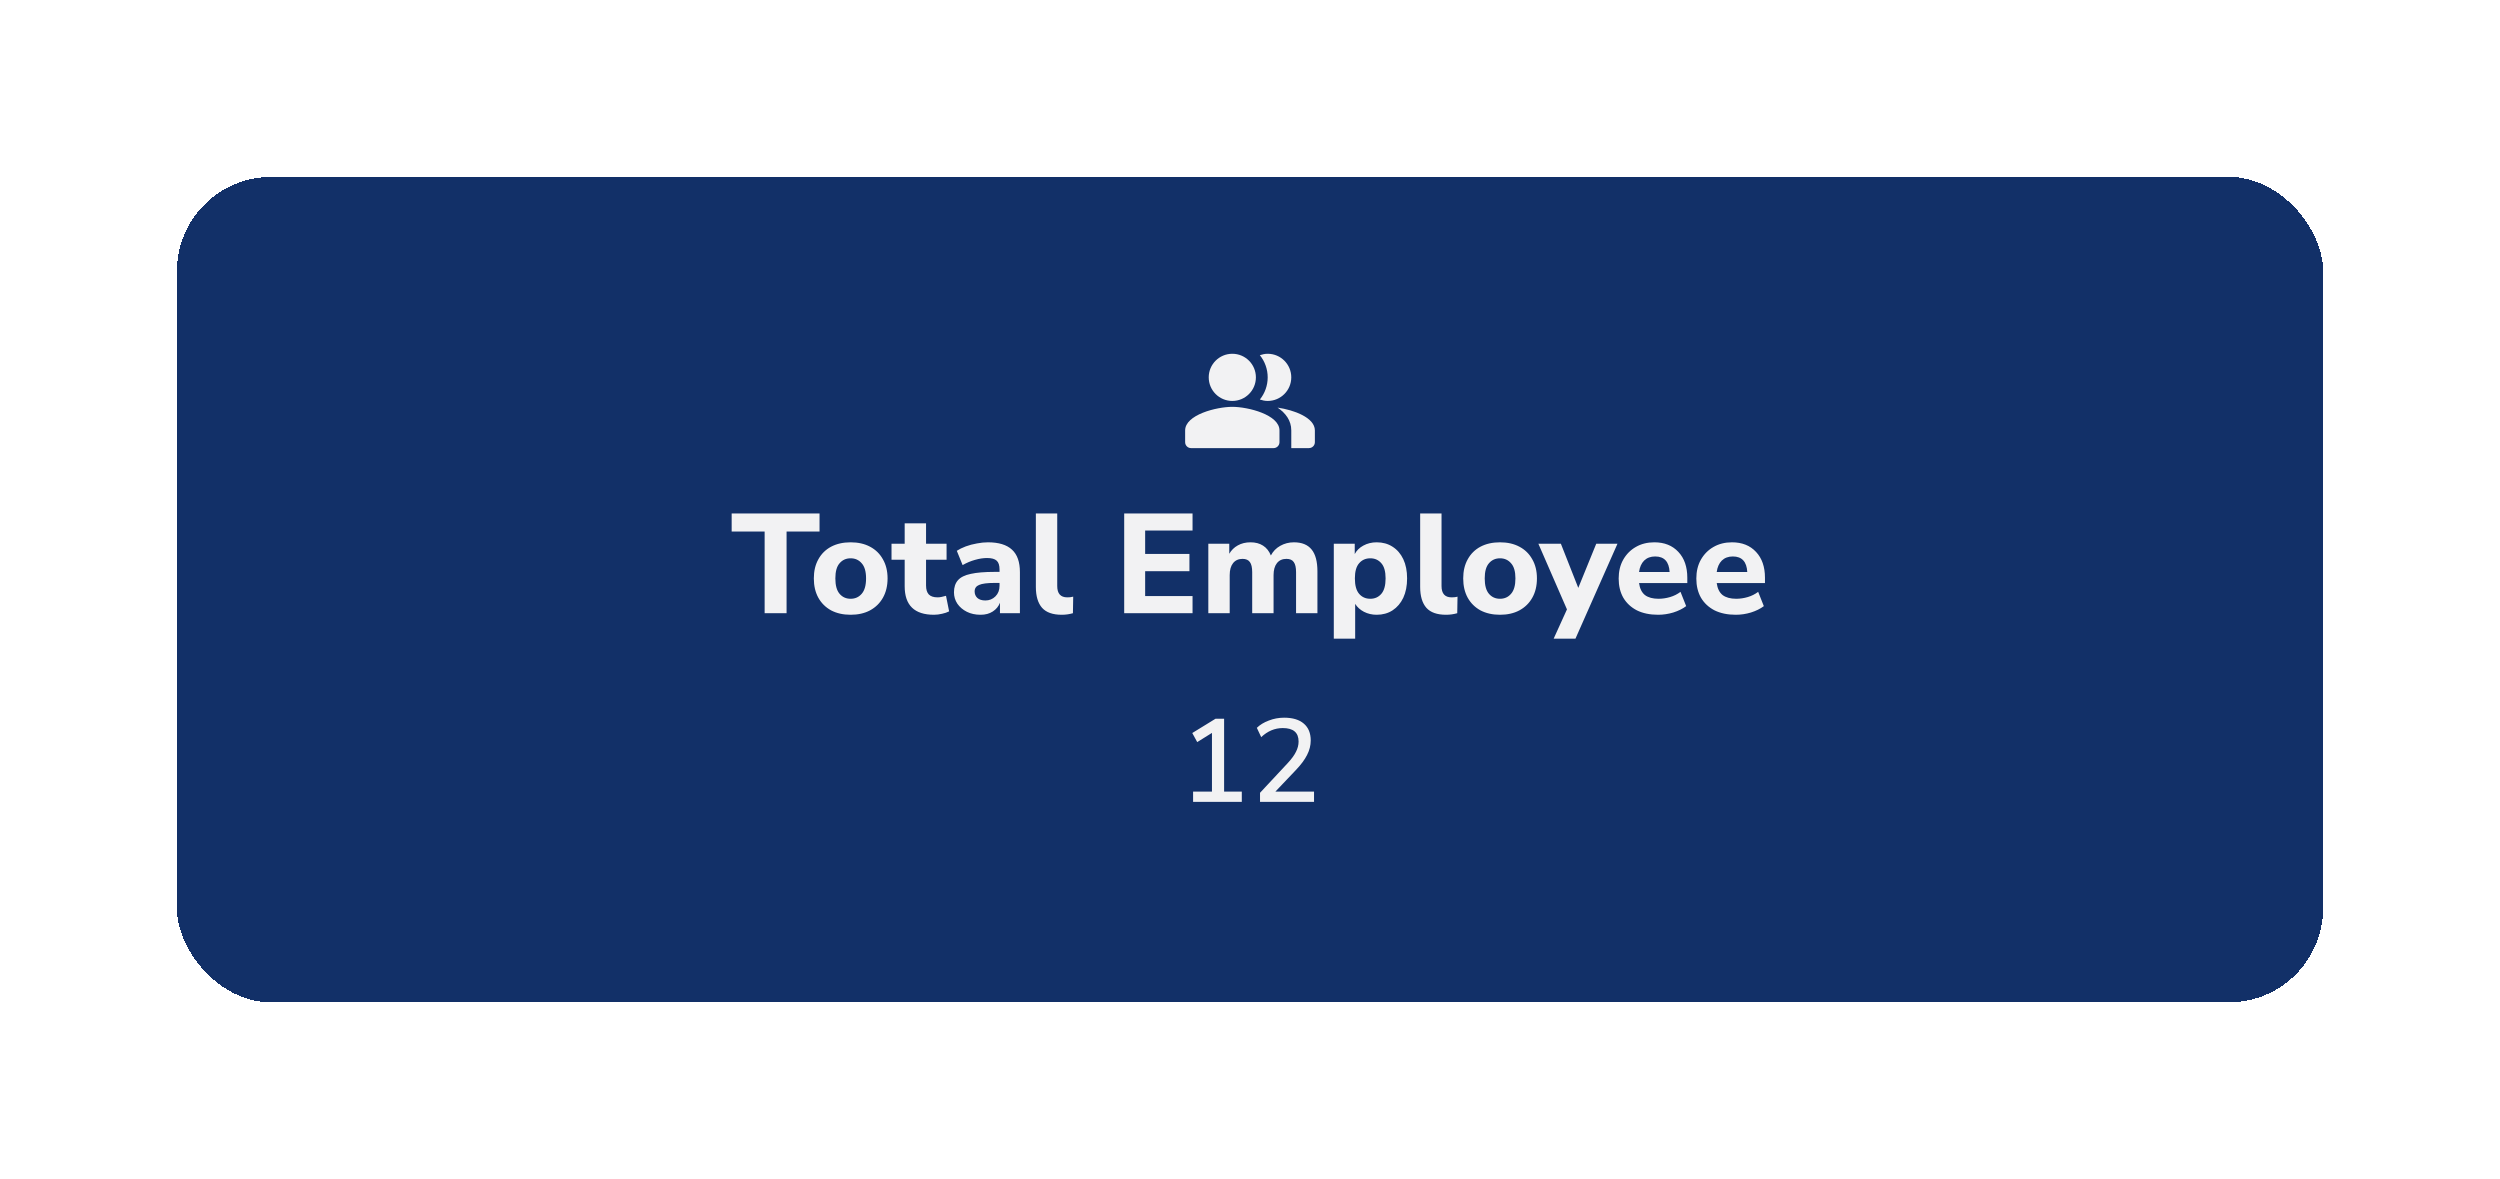 <svg width="212" height="100" viewBox="0 0 212 100" fill="none" xmlns="http://www.w3.org/2000/svg">
<g filter="url(#filter0_d_1165_15779)">
<rect x="15" y="15" width="182" height="70" rx="8" fill="#123068" shape-rendering="crispEdges"/>
<path fillRule="evenodd" clipRule="evenodd" d="M108.336 34.565C109.021 35.029 109.501 35.66 109.501 36.499V37.999H111.001C111.276 37.999 111.501 37.775 111.501 37.499V36.499C111.501 35.41 109.716 34.764 108.336 34.565Z" fill="#F2F2F3"/>
<path d="M104.5 34C105.605 34 106.5 33.105 106.5 32C106.5 30.895 105.605 30 104.5 30C103.395 30 102.5 30.895 102.5 32C102.5 33.105 103.395 34 104.5 34Z" fill="#F2F2F3"/>
<path fillRule="evenodd" clipRule="evenodd" d="M107.5 34C108.605 34 109.5 33.105 109.5 32C109.5 30.895 108.605 30 107.5 30C107.265 30 107.045 30.05 106.835 30.12C107.265 30.652 107.5 31.316 107.5 32C107.5 32.684 107.265 33.348 106.835 33.88C107.045 33.95 107.265 34 107.5 34ZM104.5 34.5C103.165 34.5 100.5 35.17 100.5 36.5V37.5C100.5 37.775 100.725 38 101 38H108C108.275 38 108.5 37.775 108.5 37.5V36.5C108.5 35.17 105.835 34.5 104.5 34.5Z" fill="#F2F2F3"/>
<path d="M64.841 52V45.076H62.045V43.54H69.497V45.076H66.701V52H64.841ZM72.133 52.132C71.501 52.132 70.95 52.008 70.478 51.76C70.013 51.504 69.653 51.148 69.397 50.692C69.141 50.228 69.013 49.68 69.013 49.048C69.013 48.424 69.141 47.884 69.397 47.428C69.653 46.964 70.013 46.608 70.478 46.36C70.95 46.112 71.501 45.988 72.133 45.988C72.766 45.988 73.314 46.112 73.778 46.36C74.249 46.608 74.614 46.964 74.87 47.428C75.133 47.884 75.266 48.424 75.266 49.048C75.266 49.68 75.133 50.228 74.87 50.692C74.614 51.148 74.249 51.504 73.778 51.76C73.314 52.008 72.766 52.132 72.133 52.132ZM72.133 50.776C72.517 50.776 72.829 50.636 73.07 50.356C73.317 50.076 73.442 49.64 73.442 49.048C73.442 48.464 73.317 48.036 73.07 47.764C72.829 47.484 72.517 47.344 72.133 47.344C71.749 47.344 71.438 47.484 71.198 47.764C70.957 48.036 70.838 48.464 70.838 49.048C70.838 49.64 70.957 50.076 71.198 50.356C71.438 50.636 71.749 50.776 72.133 50.776ZM79.201 52.132C77.545 52.132 76.717 51.328 76.717 49.72V47.464H75.601V46.108H76.717V44.38H78.529V46.108H80.269V47.464H78.529V49.648C78.529 49.984 78.605 50.236 78.757 50.404C78.917 50.572 79.169 50.656 79.513 50.656C79.617 50.656 79.725 50.644 79.837 50.62C79.957 50.596 80.085 50.564 80.221 50.524L80.485 51.844C80.317 51.932 80.117 52 79.885 52.048C79.653 52.104 79.425 52.132 79.201 52.132ZM83.153 52.132C82.713 52.132 82.325 52.048 81.989 51.88C81.653 51.712 81.385 51.484 81.185 51.196C80.993 50.908 80.897 50.584 80.897 50.224C80.897 49.8 81.009 49.46 81.233 49.204C81.457 48.948 81.821 48.768 82.325 48.664C82.829 48.552 83.497 48.496 84.329 48.496H84.761V48.292C84.761 47.94 84.681 47.692 84.521 47.548C84.361 47.396 84.089 47.32 83.705 47.32C83.385 47.32 83.045 47.372 82.685 47.476C82.333 47.572 81.981 47.72 81.629 47.92L81.137 46.708C81.345 46.572 81.597 46.448 81.893 46.336C82.197 46.224 82.513 46.14 82.841 46.084C83.169 46.02 83.481 45.988 83.777 45.988C84.689 45.988 85.369 46.196 85.817 46.612C86.265 47.02 86.489 47.656 86.489 48.52V52H84.797V51.112C84.677 51.424 84.473 51.672 84.185 51.856C83.905 52.04 83.561 52.132 83.153 52.132ZM83.561 50.92C83.897 50.92 84.181 50.804 84.413 50.572C84.645 50.34 84.761 50.04 84.761 49.672V49.432H84.341C83.725 49.432 83.289 49.488 83.033 49.6C82.777 49.704 82.649 49.888 82.649 50.152C82.649 50.376 82.725 50.56 82.877 50.704C83.037 50.848 83.265 50.92 83.561 50.92ZM90.037 52.132C89.276 52.132 88.721 51.936 88.368 51.544C88.016 51.144 87.841 50.552 87.841 49.768V43.54H89.653V49.696C89.653 50.336 89.936 50.656 90.504 50.656C90.593 50.656 90.677 50.652 90.757 50.644C90.844 50.636 90.928 50.62 91.008 50.596L90.984 52C90.68 52.088 90.365 52.132 90.037 52.132ZM95.332 52V43.54H101.128V44.992H97.109V46.972H100.864V48.436H97.109V50.548H101.128V52H95.332ZM102.466 52V46.108H104.242V46.96C104.418 46.656 104.658 46.42 104.962 46.252C105.274 46.076 105.634 45.988 106.042 45.988C106.458 45.988 106.81 46.08 107.098 46.264C107.394 46.448 107.618 46.728 107.77 47.104C107.954 46.752 108.218 46.48 108.562 46.288C108.914 46.088 109.302 45.988 109.726 45.988C110.398 45.988 110.898 46.192 111.226 46.6C111.554 47 111.718 47.62 111.718 48.46V52H109.906V48.52C109.906 48.128 109.842 47.844 109.714 47.668C109.594 47.484 109.386 47.392 109.09 47.392C108.746 47.392 108.478 47.512 108.286 47.752C108.094 47.992 107.998 48.332 107.998 48.772V52H106.186V48.52C106.186 48.128 106.122 47.844 105.994 47.668C105.866 47.484 105.658 47.392 105.37 47.392C105.026 47.392 104.758 47.512 104.566 47.752C104.374 47.992 104.278 48.332 104.278 48.772V52H102.466ZM113.106 54.16V46.108H114.882V46.984C115.042 46.68 115.286 46.44 115.614 46.264C115.95 46.08 116.326 45.988 116.742 45.988C117.254 45.988 117.702 46.112 118.086 46.36C118.478 46.608 118.782 46.96 118.998 47.416C119.214 47.872 119.322 48.416 119.322 49.048C119.322 49.68 119.214 50.228 118.998 50.692C118.782 51.148 118.478 51.504 118.086 51.76C117.702 52.008 117.254 52.132 116.742 52.132C116.35 52.132 115.99 52.048 115.662 51.88C115.342 51.712 115.094 51.488 114.918 51.208V54.16H113.106ZM116.202 50.776C116.586 50.776 116.898 50.636 117.138 50.356C117.378 50.076 117.498 49.64 117.498 49.048C117.498 48.464 117.378 48.036 117.138 47.764C116.898 47.484 116.586 47.344 116.202 47.344C115.81 47.344 115.494 47.484 115.254 47.764C115.014 48.036 114.894 48.464 114.894 49.048C114.894 49.64 115.014 50.076 115.254 50.356C115.494 50.636 115.81 50.776 116.202 50.776ZM122.626 52.132C121.866 52.132 121.31 51.936 120.958 51.544C120.606 51.144 120.43 50.552 120.43 49.768V43.54H122.242V49.696C122.242 50.336 122.526 50.656 123.094 50.656C123.182 50.656 123.266 50.652 123.346 50.644C123.434 50.636 123.518 50.62 123.598 50.596L123.574 52C123.27 52.088 122.954 52.132 122.626 52.132ZM127.2 52.132C126.568 52.132 126.016 52.008 125.544 51.76C125.08 51.504 124.72 51.148 124.464 50.692C124.208 50.228 124.08 49.68 124.08 49.048C124.08 48.424 124.208 47.884 124.464 47.428C124.72 46.964 125.08 46.608 125.544 46.36C126.016 46.112 126.568 45.988 127.2 45.988C127.832 45.988 128.38 46.112 128.844 46.36C129.316 46.608 129.68 46.964 129.936 47.428C130.2 47.884 130.332 48.424 130.332 49.048C130.332 49.68 130.2 50.228 129.936 50.692C129.68 51.148 129.316 51.504 128.844 51.76C128.38 52.008 127.832 52.132 127.2 52.132ZM127.2 50.776C127.584 50.776 127.896 50.636 128.136 50.356C128.384 50.076 128.508 49.64 128.508 49.048C128.508 48.464 128.384 48.036 128.136 47.764C127.896 47.484 127.584 47.344 127.2 47.344C126.816 47.344 126.504 47.484 126.264 47.764C126.024 48.036 125.904 48.464 125.904 49.048C125.904 49.64 126.024 50.076 126.264 50.356C126.504 50.636 126.816 50.776 127.2 50.776ZM131.75 54.16L132.878 51.676L130.454 46.108H132.362L133.838 49.852L135.362 46.108H137.162L133.598 54.16H131.75ZM140.611 52.132C139.915 52.132 139.315 52.008 138.811 51.76C138.315 51.504 137.931 51.148 137.659 50.692C137.395 50.228 137.263 49.684 137.263 49.06C137.263 48.452 137.391 47.92 137.647 47.464C137.911 47 138.267 46.64 138.715 46.384C139.171 46.12 139.695 45.988 140.287 45.988C141.143 45.988 141.823 46.26 142.327 46.804C142.831 47.34 143.083 48.068 143.083 48.988V49.444H138.991C139.055 49.908 139.223 50.248 139.495 50.464C139.775 50.672 140.159 50.776 140.647 50.776C140.967 50.776 141.291 50.728 141.619 50.632C141.947 50.536 142.243 50.388 142.507 50.188L142.987 51.4C142.691 51.624 142.327 51.804 141.895 51.94C141.471 52.068 141.043 52.132 140.611 52.132ZM140.359 47.188C139.975 47.188 139.663 47.304 139.423 47.536C139.191 47.768 139.047 48.092 138.991 48.508H141.583C141.535 47.628 141.127 47.188 140.359 47.188ZM147.197 52.132C146.501 52.132 145.901 52.008 145.397 51.76C144.901 51.504 144.517 51.148 144.245 50.692C143.981 50.228 143.849 49.684 143.849 49.06C143.849 48.452 143.977 47.92 144.233 47.464C144.497 47 144.853 46.64 145.301 46.384C145.757 46.12 146.281 45.988 146.873 45.988C147.729 45.988 148.409 46.26 148.913 46.804C149.417 47.34 149.669 48.068 149.669 48.988V49.444H145.577C145.641 49.908 145.809 50.248 146.081 50.464C146.361 50.672 146.745 50.776 147.233 50.776C147.553 50.776 147.877 50.728 148.205 50.632C148.533 50.536 148.829 50.388 149.093 50.188L149.573 51.4C149.277 51.624 148.913 51.804 148.481 51.94C148.057 52.068 147.629 52.132 147.197 52.132ZM146.945 47.188C146.561 47.188 146.249 47.304 146.009 47.536C145.777 47.768 145.633 48.092 145.577 48.508H148.169C148.121 47.628 147.713 47.188 146.945 47.188Z" fill="#F2F2F3"/>
<path d="M101.174 68V67.13H102.774V62.15L101.524 62.93L101.104 62.16L103.074 60.95H103.804V67.13H105.304V68H101.174ZM106.85 68V67.23L109.2 64.71C109.527 64.357 109.76 64.037 109.9 63.75C110.047 63.463 110.12 63.173 110.12 62.88C110.12 62.12 109.673 61.74 108.78 61.74C108.1 61.74 107.49 61.997 106.95 62.51L106.58 61.72C106.847 61.46 107.187 61.253 107.6 61.1C108.013 60.94 108.443 60.86 108.89 60.86C109.617 60.86 110.173 61.027 110.56 61.36C110.953 61.693 111.15 62.17 111.15 62.79C111.15 63.21 111.047 63.62 110.84 64.02C110.64 64.42 110.323 64.847 109.89 65.3L108.15 67.13H111.43V68H106.85Z" fill="#F2F2F3"/>
</g>
<defs>
<filter id="filter0_d_1165_15779" x="0" y="0" width="212" height="100" filterUnits="userSpaceOnUse" color-interpolation-filters="sRGB">
<feFlood flood-opacity="0" result="BackgroundImageFix"/>
<feColorMatrix in="SourceAlpha" type="matrix" values="0 0 0 0 0 0 0 0 0 0 0 0 0 0 0 0 0 0 127 0" result="hardAlpha"/>
<feOffset/>
<feGaussianBlur stdDeviation="7.5"/>
<feComposite in2="hardAlpha" operator="out"/>
<feColorMatrix type="matrix" values="0 0 0 0 0 0 0 0 0 0 0 0 0 0 0 0 0 0 0.25 0"/>
<feBlend mode="normal" in2="BackgroundImageFix" result="effect1_dropShadow_1165_15779"/>
<feBlend mode="normal" in="SourceGraphic" in2="effect1_dropShadow_1165_15779" result="shape"/>
</filter>
</defs>
</svg>

